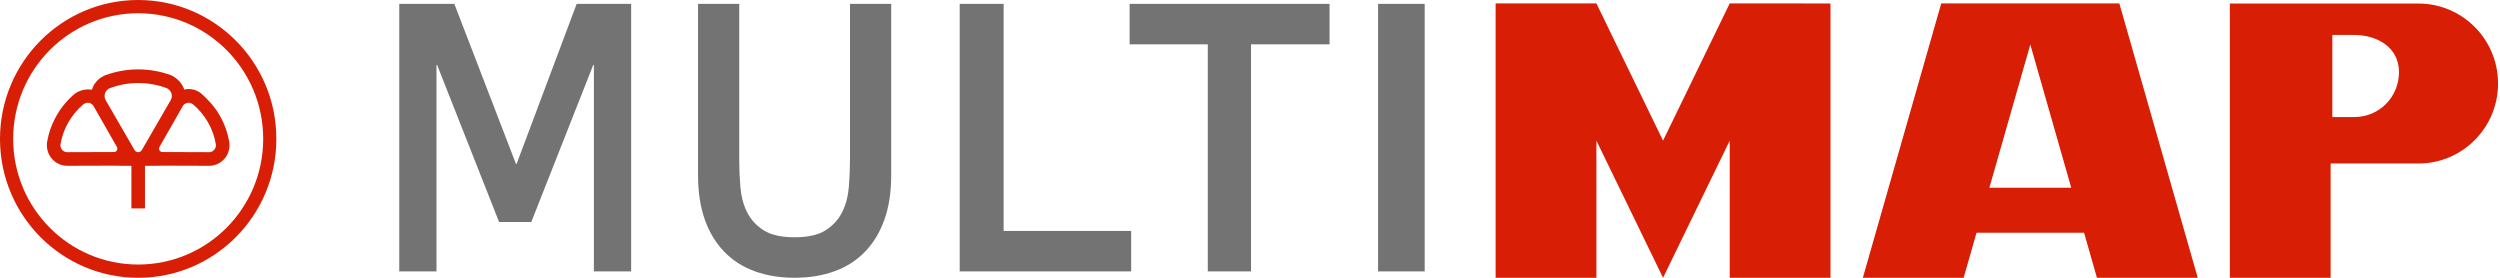 <svg width="144" height="16" viewBox="0 0 144 16" fill="none" xmlns="http://www.w3.org/2000/svg">
<path fill-rule="evenodd" clip-rule="evenodd" d="M139.306 0.205C141.836 0.205 143.888 2.267 143.888 4.812C143.888 7.354 141.836 9.417 139.306 9.417H134.244V16H128.44V0.205H139.306ZM122.074 0.197L126.589 16H120.784L120.043 13.407H113.847L113.106 16H107.3L111.815 0.197H122.074ZM91.953 0.197L95.792 8.099L99.632 0.197L105.436 0.198V16H99.632V8.099L95.792 16L91.953 8.099V16H86.148V0.197H91.953ZM7.959 0C12.355 0 15.918 3.582 15.918 8C15.918 12.419 12.355 16 7.959 16C3.564 16 0 12.419 0 8C0 3.582 3.564 0 7.959 0ZM7.959 0.763C3.982 0.763 0.759 4.003 0.759 8C0.759 11.997 3.982 15.237 7.959 15.237C11.937 15.237 15.16 11.997 15.16 8C15.16 4.003 11.937 0.763 7.959 0.763ZM7.959 3.997C8.62 3.997 9.257 4.115 9.846 4.33C10.185 4.479 10.488 4.788 10.614 5.158C10.947 5.081 11.291 5.157 11.563 5.362C11.967 5.704 12.377 6.164 12.653 6.647C12.93 7.128 13.111 7.639 13.204 8.157C13.212 8.201 13.218 8.256 13.218 8.319C13.236 8.743 13.024 9.163 12.631 9.393C12.428 9.511 12.203 9.559 11.983 9.55L9.393 9.542C9.21 9.55 8.724 9.551 8.35 9.552V12.003H7.569V9.552C7.196 9.551 6.71 9.55 6.526 9.542L3.936 9.55C3.716 9.559 3.492 9.511 3.288 9.393C2.894 9.163 2.684 8.743 2.7 8.319C2.7 8.256 2.708 8.201 2.716 8.157C2.807 7.639 2.989 7.128 3.265 6.647C3.543 6.164 3.894 5.748 4.297 5.408C4.569 5.207 4.947 5.106 5.296 5.168C5.395 4.833 5.626 4.556 5.928 4.398C5.984 4.365 6.038 4.344 6.083 4.327C6.67 4.114 7.302 3.997 7.959 3.997ZM116.946 2.563L114.588 10.812H119.303L116.946 2.563ZM7.959 4.782C7.394 4.782 6.85 4.882 6.305 5.086C6.14 5.165 6.025 5.334 6.025 5.53C6.025 5.633 6.058 5.732 6.112 5.811L7.739 8.626C7.778 8.708 7.862 8.766 7.959 8.766C8.055 8.766 8.137 8.71 8.177 8.63L9.805 5.815C9.861 5.734 9.896 5.634 9.896 5.527C9.896 5.324 9.773 5.15 9.598 5.076L9.578 5.068C9.074 4.883 8.529 4.782 7.959 4.782ZM5.251 5.972C5.108 5.889 4.937 5.906 4.813 6L4.799 6.009C4.465 6.292 4.172 6.638 3.941 7.039C3.71 7.439 3.56 7.864 3.481 8.335C3.469 8.483 3.542 8.632 3.679 8.712C3.751 8.754 3.832 8.771 3.91 8.765L6.545 8.757C6.618 8.765 6.692 8.729 6.733 8.66C6.77 8.592 6.766 8.51 6.726 8.451L5.414 6.154C5.382 6.08 5.325 6.016 5.251 5.972ZM10.668 5.972C10.593 6.016 10.538 6.08 10.504 6.154L9.193 8.451C9.154 8.51 9.148 8.592 9.187 8.66C9.226 8.729 9.301 8.765 9.375 8.757L12.008 8.765C12.087 8.771 12.167 8.754 12.241 8.712C12.377 8.632 12.449 8.483 12.437 8.335C12.359 7.864 12.207 7.439 11.978 7.039C11.746 6.638 11.455 6.292 11.119 6.009L11.107 6C10.983 5.906 10.811 5.889 10.668 5.972ZM135.602 2.013H134.343V6.742H135.602C137.061 6.742 138.182 5.582 138.182 4.149C138.182 2.717 136.911 2.013 135.602 2.013Z" fill="#D81E05"/>
<path fill-rule="evenodd" clip-rule="evenodd" d="M42.58 0.221V9.2C42.58 9.718 42.602 10.243 42.647 10.775C42.691 11.308 42.818 11.787 43.026 12.211C43.235 12.635 43.552 12.984 43.976 13.258C44.4 13.531 44.998 13.667 45.77 13.667C46.542 13.667 47.14 13.531 47.564 13.258C47.988 12.984 48.304 12.635 48.513 12.211C48.722 11.787 48.849 11.308 48.893 10.775C48.937 10.243 48.959 9.718 48.959 9.2V0.221H51.333V10.085C51.333 11.078 51.2 11.941 50.934 12.675C50.668 13.409 50.291 14.024 49.804 14.52C49.317 15.017 48.731 15.387 48.048 15.631C47.365 15.876 46.605 15.999 45.77 15.999C44.934 15.999 44.175 15.876 43.491 15.631C42.809 15.387 42.222 15.017 41.735 14.52C41.248 14.024 40.871 13.409 40.606 12.675C40.34 11.941 40.207 11.078 40.207 10.085V0.221H42.58ZM82.062 0.221V15.632H79.377V0.221H82.062ZM76.582 0.221V2.552H72.059V15.631H69.569V2.552H65.066V0.221H76.582ZM57.809 0.221V13.301H65.155V15.631H55.279V0.221H57.809ZM26.169 0.221L29.72 9.441H29.756L33.217 0.221H36.354V15.631H34.208V3.739H34.172L30.603 12.787H28.747L25.177 3.739H25.142V15.631H22.997V0.221H26.169Z" fill="#737373"/>
</svg>
